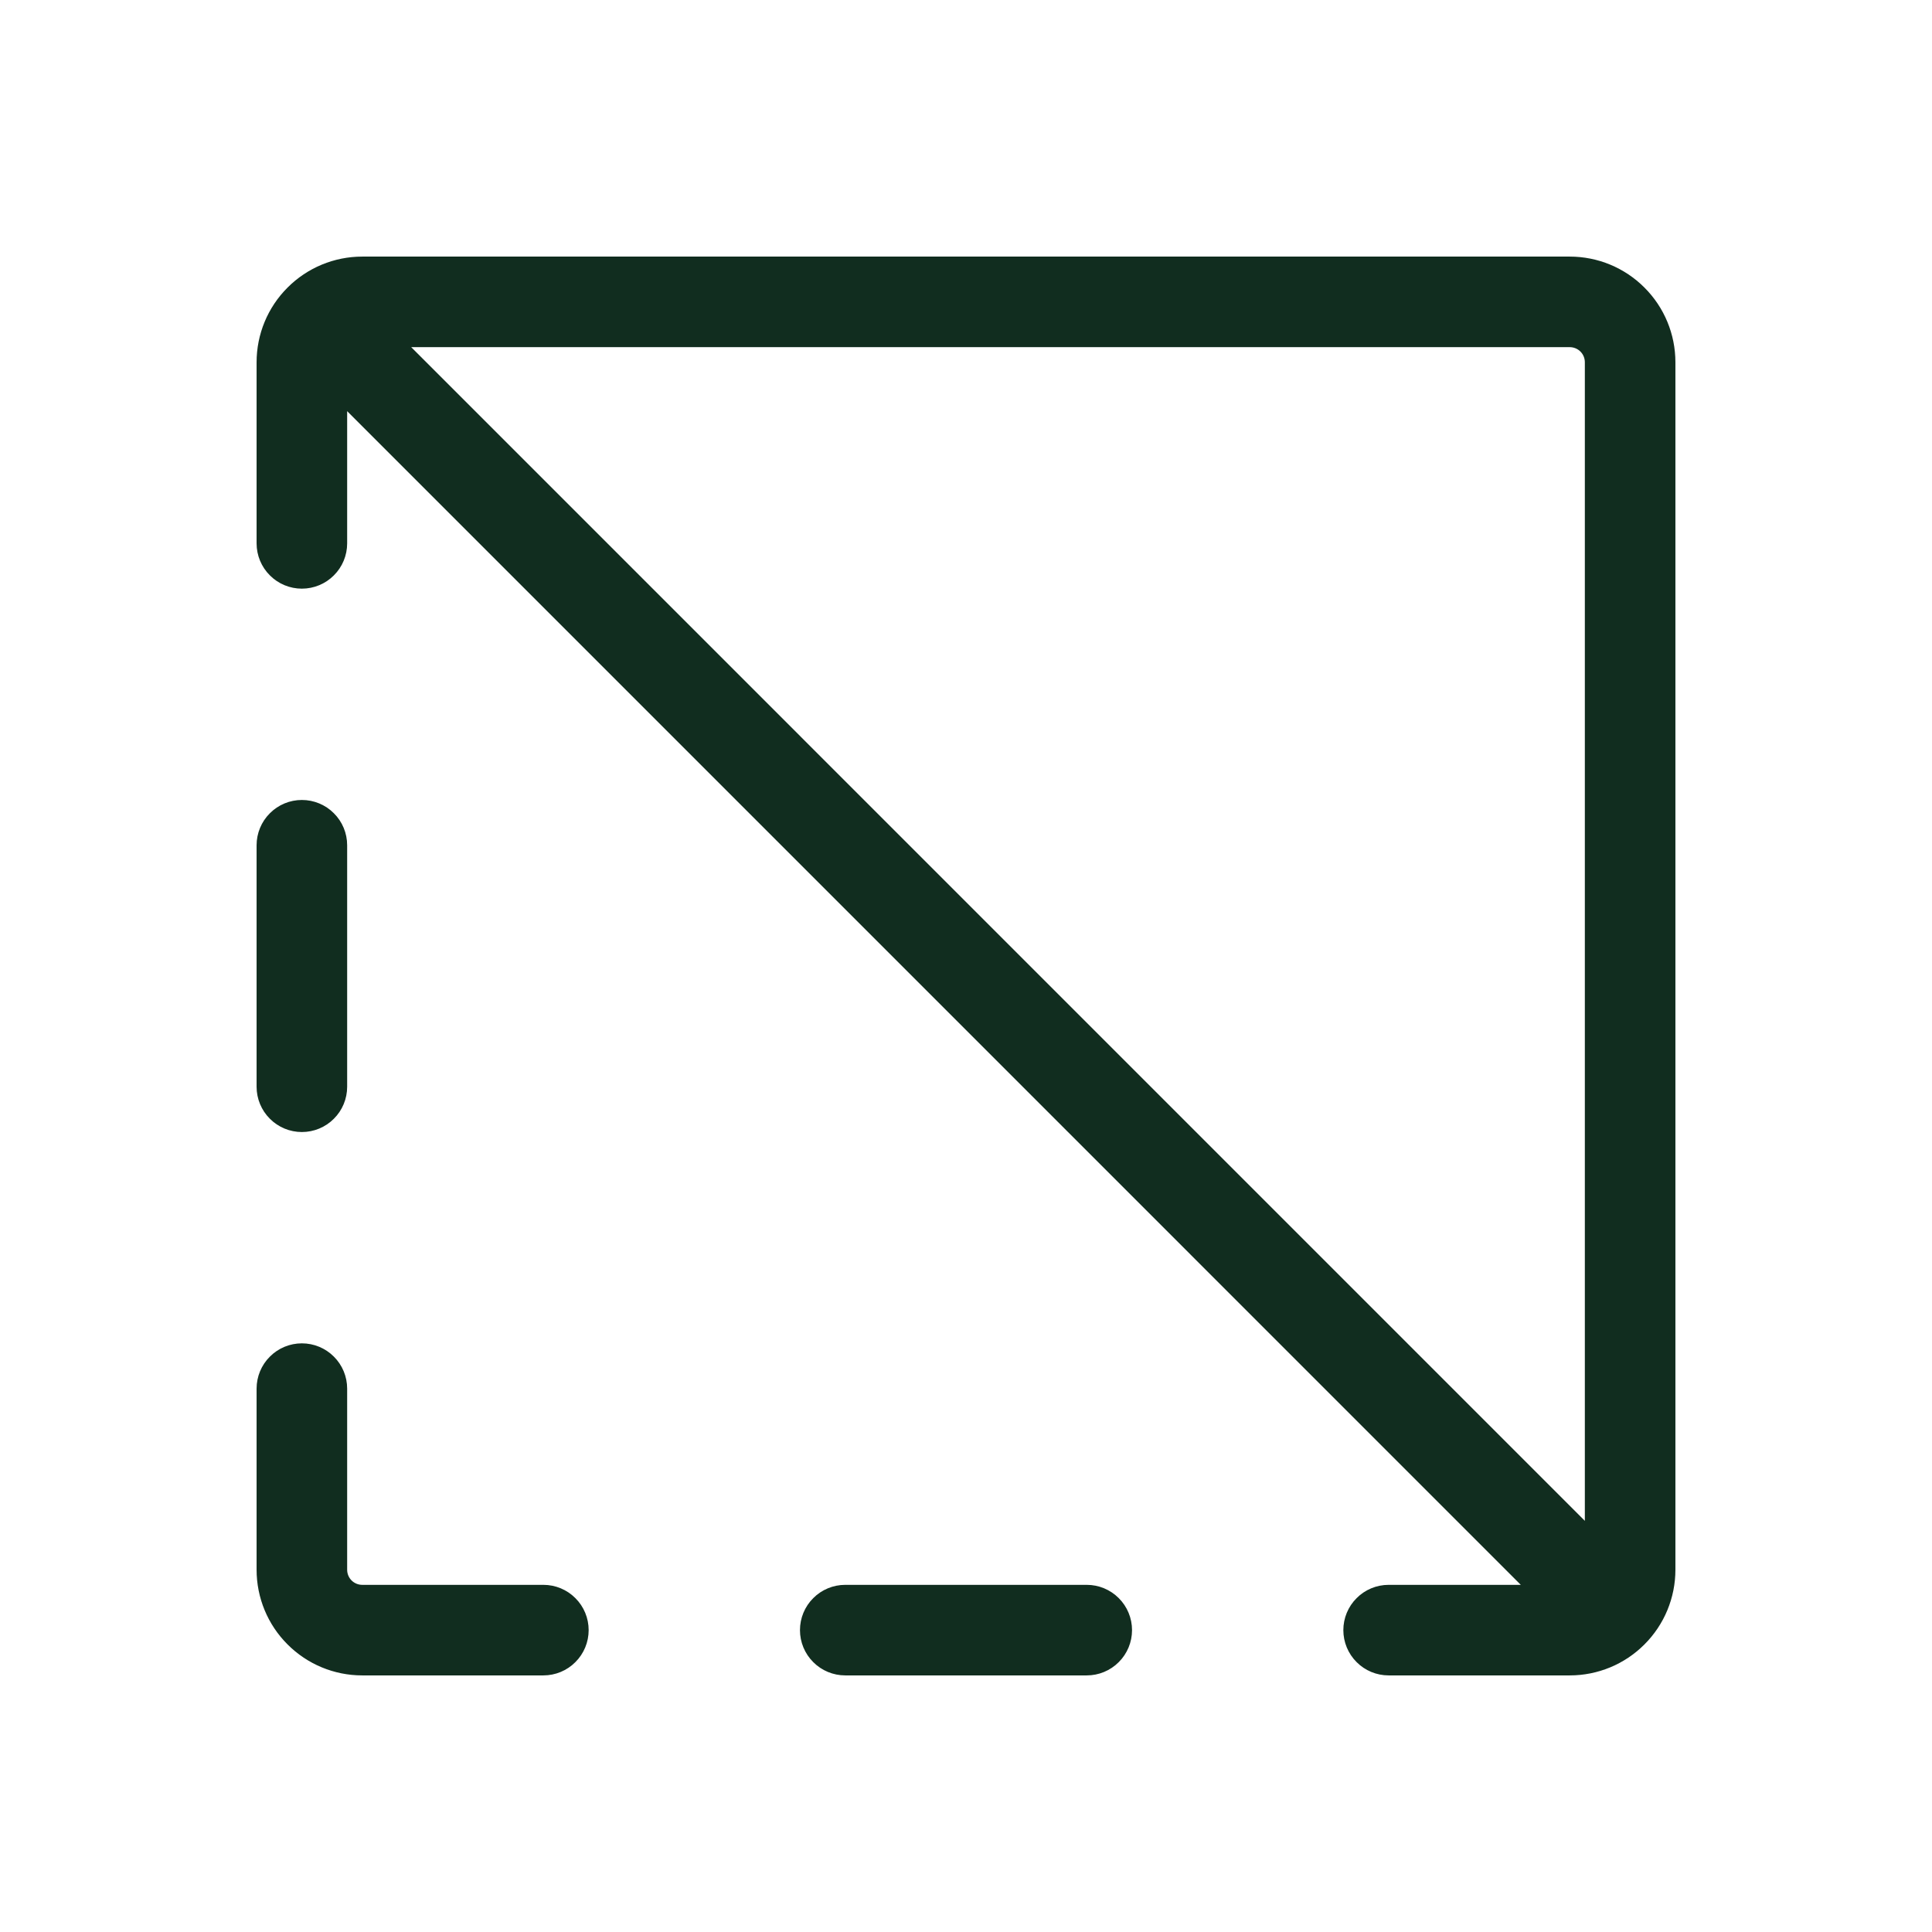 <svg width="32" height="32" viewBox="0 0 32 32" fill="none" xmlns="http://www.w3.org/2000/svg">
<path d="M18.75 27C18.75 27.199 18.671 27.39 18.53 27.53C18.39 27.671 18.199 27.75 18 27.75H14C13.801 27.75 13.61 27.671 13.47 27.53C13.329 27.39 13.25 27.199 13.25 27C13.25 26.801 13.329 26.61 13.47 26.47C13.61 26.329 13.801 26.25 14 26.25H18C18.199 26.25 18.39 26.329 18.53 26.47C18.671 26.61 18.75 26.801 18.75 27ZM5 18.75C5.199 18.75 5.39 18.671 5.53 18.53C5.671 18.39 5.75 18.199 5.75 18V14C5.75 13.801 5.671 13.61 5.53 13.47C5.39 13.329 5.199 13.25 5 13.25C4.801 13.25 4.61 13.329 4.47 13.47C4.329 13.61 4.25 13.801 4.25 14V18C4.25 18.199 4.329 18.39 4.47 18.53C4.61 18.671 4.801 18.75 5 18.75ZM9 26.25H6C5.934 26.25 5.87 26.224 5.823 26.177C5.776 26.13 5.75 26.066 5.75 26V23C5.75 22.801 5.671 22.61 5.53 22.47C5.39 22.329 5.199 22.25 5 22.25C4.801 22.25 4.61 22.329 4.47 22.47C4.329 22.61 4.25 22.801 4.25 23V26C4.25 26.464 4.434 26.909 4.763 27.237C5.091 27.566 5.536 27.75 6 27.75H9C9.199 27.75 9.39 27.671 9.53 27.53C9.671 27.39 9.75 27.199 9.75 27C9.75 26.801 9.671 26.61 9.53 26.47C9.39 26.329 9.199 26.25 9 26.25ZM27.75 6V26C27.75 26.464 27.566 26.909 27.237 27.237C26.909 27.566 26.464 27.75 26 27.75H23C22.801 27.75 22.61 27.671 22.47 27.53C22.329 27.39 22.25 27.199 22.25 27C22.25 26.801 22.329 26.61 22.47 26.47C22.61 26.329 22.801 26.25 23 26.25H25.189L5.75 6.81V9C5.75 9.199 5.671 9.39 5.53 9.53C5.39 9.671 5.199 9.75 5 9.75C4.801 9.75 4.61 9.671 4.47 9.53C4.329 9.39 4.25 9.199 4.25 9V6C4.25 5.536 4.434 5.091 4.763 4.763C5.091 4.434 5.536 4.25 6 4.25H26C26.464 4.25 26.909 4.434 27.237 4.763C27.566 5.091 27.75 5.536 27.75 6ZM26 5.75H6.811L26.25 25.19V6C26.25 5.934 26.224 5.87 26.177 5.823C26.13 5.776 26.066 5.75 26 5.75Z" fill="#112D1F"/>
</svg>
